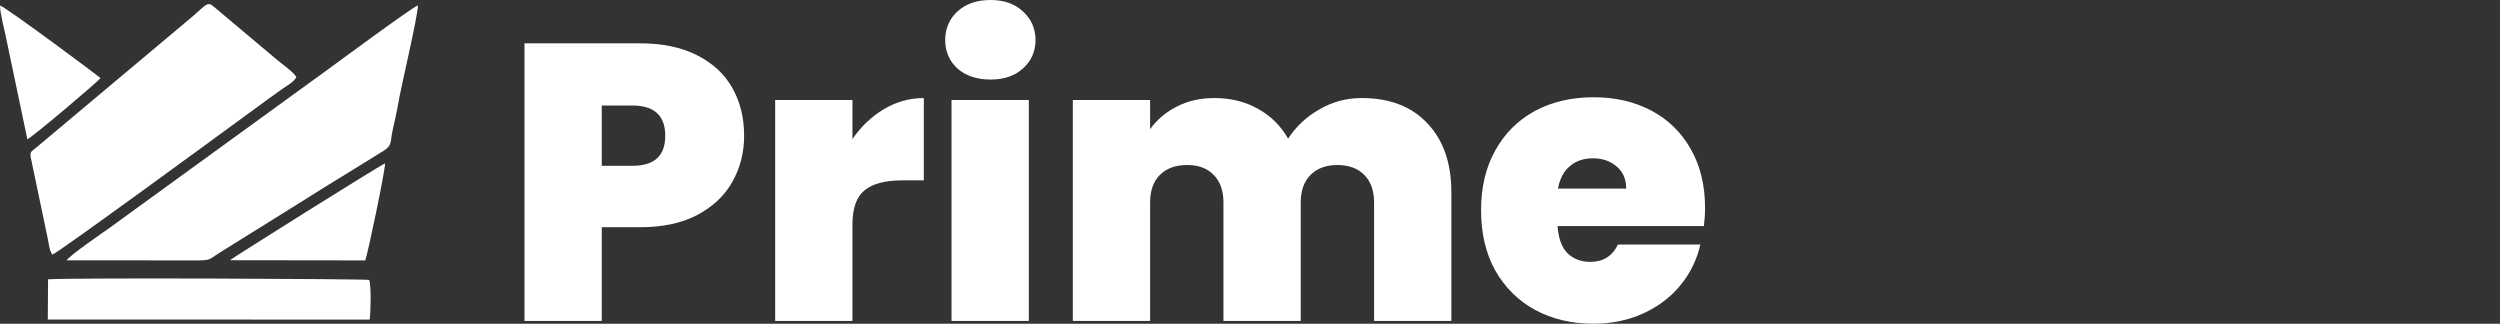 <svg width="1004" height="130" viewBox="0 0 1004 130" fill="none" xmlns="http://www.w3.org/2000/svg">
<rect x="0" y="0" width="1004" height="130" fill="#333333" stroke="none"/>
<path fill-rule="evenodd" clip-rule="evenodd" d="M26.826 104.539L79.106 104.578C84.598 104.579 83.889 104.211 87.889 101.685C90.579 99.986 92.361 98.886 95.155 97.146C100.567 93.776 104.558 91.252 110.017 87.896C119.72 81.931 130.068 75.249 139.401 69.623C144.263 66.692 149.292 63.461 153.994 60.596C157.553 58.427 156.678 56.997 157.654 52.445C158.396 48.99 159.203 45.691 159.79 42.306C161.355 33.272 167.538 7.946 167.848 2.159C165.672 2.844 136.663 24.259 132.106 27.58L44.099 91.436C42.427 92.64 27.411 102.918 26.826 104.538V104.539ZM10.988 55.934C12.431 55.522 39.645 32.599 40.339 31.349C40.058 30.906 2.474 2.932 0 2.213C0.143 6.141 1.822 11.876 2.545 15.677L10.988 55.934ZM92.334 104.506L146.681 104.577C147.825 101.496 154.682 68.485 154.647 65.622C152.47 66.414 92.563 104.104 92.334 104.506V104.506ZM19.194 128.311L148.449 128.354C148.892 125.311 149.141 114.495 148.249 112.421C147.153 111.986 29.037 111.478 19.302 112.173L19.194 128.311V128.311ZM21.051 102.238C23.533 101.418 89.363 53.19 94.734 49.253C98.791 46.279 102.45 43.651 106.857 40.389C108.913 38.867 110.528 37.737 112.963 35.991C114.679 34.76 118.236 32.846 119.037 30.91C117.916 29.008 113.22 25.688 110.778 23.626L85.809 2.631C83.234 0.384 82.714 2.058 77.028 6.865L14.662 59.178C12.434 61.047 11.716 60.731 12.605 64.443L19.213 95.957C19.606 97.996 19.909 100.88 21.051 102.238Z" fill="white"/>
<path d="M298.837 54.562C298.837 61.31 297.253 67.478 294.086 73.066C291.024 78.548 286.326 82.977 279.992 86.35C273.764 89.619 266.11 91.253 257.031 91.253H241.67V128.893H210.633V17.397H257.031C266.004 17.397 273.605 18.978 279.834 22.141C286.168 25.304 290.919 29.68 294.086 35.268C297.253 40.856 298.837 47.287 298.837 54.562ZM254.022 66.582C262.784 66.582 267.166 62.575 267.166 54.562C267.166 46.444 262.784 42.384 254.022 42.384H241.67V66.582H254.022Z" fill="white"/>
<path d="M342.343 55.827C345.827 50.766 350.05 46.76 355.012 43.808C359.973 40.856 365.305 39.38 371.005 39.38V72.433H362.296C355.54 72.433 350.525 73.751 347.252 76.387C343.98 79.023 342.343 83.609 342.343 90.146V128.893H311.306V40.17H342.343V55.827Z" fill="white"/>
<path d="M397.81 31.947C392.32 31.947 387.886 30.47 384.508 27.518C381.235 24.461 379.599 20.665 379.599 16.131C379.599 11.492 381.235 7.644 384.508 4.586C387.886 1.529 392.32 0 397.81 0C403.194 0 407.522 1.529 410.795 4.586C414.173 7.644 415.862 11.492 415.862 16.131C415.862 20.665 414.173 24.461 410.795 27.518C407.522 30.47 403.194 31.947 397.81 31.947ZM413.17 40.17V128.893H382.132V40.17H413.17Z" fill="white"/>
<path d="M546.919 39.38C558.109 39.38 566.872 42.753 573.206 49.501C579.646 56.249 582.866 65.475 582.866 77.178V128.893H551.828V81.29C551.828 76.545 550.508 72.855 547.869 70.219C545.23 67.583 541.641 66.265 537.101 66.265C532.562 66.265 528.972 67.583 526.333 70.219C523.694 72.855 522.374 76.545 522.374 81.29V128.893H491.337V81.29C491.337 76.545 490.017 72.855 487.378 70.219C484.844 67.583 481.307 66.265 476.768 66.265C472.123 66.265 468.481 67.583 465.841 70.219C463.202 72.855 461.883 76.545 461.883 81.29V128.893H430.845V40.17H461.883V51.873C464.627 48.078 468.164 45.073 472.492 42.859C476.926 40.539 481.994 39.38 487.694 39.38C494.24 39.38 500.046 40.803 505.113 43.65C510.286 46.496 514.351 50.503 517.307 55.669C520.474 50.819 524.644 46.918 529.817 43.966C534.99 40.908 540.69 39.38 546.919 39.38Z" fill="white"/>
<path d="M684.748 83.504C684.748 85.929 684.59 88.354 684.273 90.779H625.524C625.84 95.629 627.16 99.266 629.483 101.691C631.911 104.011 634.972 105.17 638.667 105.17C643.84 105.17 647.535 102.851 649.752 98.212H682.848C681.476 104.327 678.784 109.809 674.772 114.659C670.866 119.404 665.904 123.147 659.887 125.888C653.869 128.629 647.218 130 639.934 130C631.172 130 623.36 128.155 616.497 124.465C609.741 120.775 604.41 115.503 600.504 108.65C596.703 101.796 594.803 93.731 594.803 84.453C594.803 75.174 596.703 67.161 600.504 60.414C604.304 53.56 609.583 48.289 616.339 44.599C623.201 40.908 631.066 39.063 639.934 39.063C648.696 39.063 656.456 40.856 663.212 44.44C669.969 48.025 675.247 53.191 679.048 59.939C682.848 66.582 684.748 74.436 684.748 83.504ZM653.077 75.754C653.077 71.959 651.811 69.007 649.277 66.898C646.743 64.684 643.576 63.577 639.776 63.577C635.975 63.577 632.861 64.631 630.433 66.74C628.005 68.743 626.421 71.748 625.682 75.754H653.077Z" fill="white"/>
</svg>
